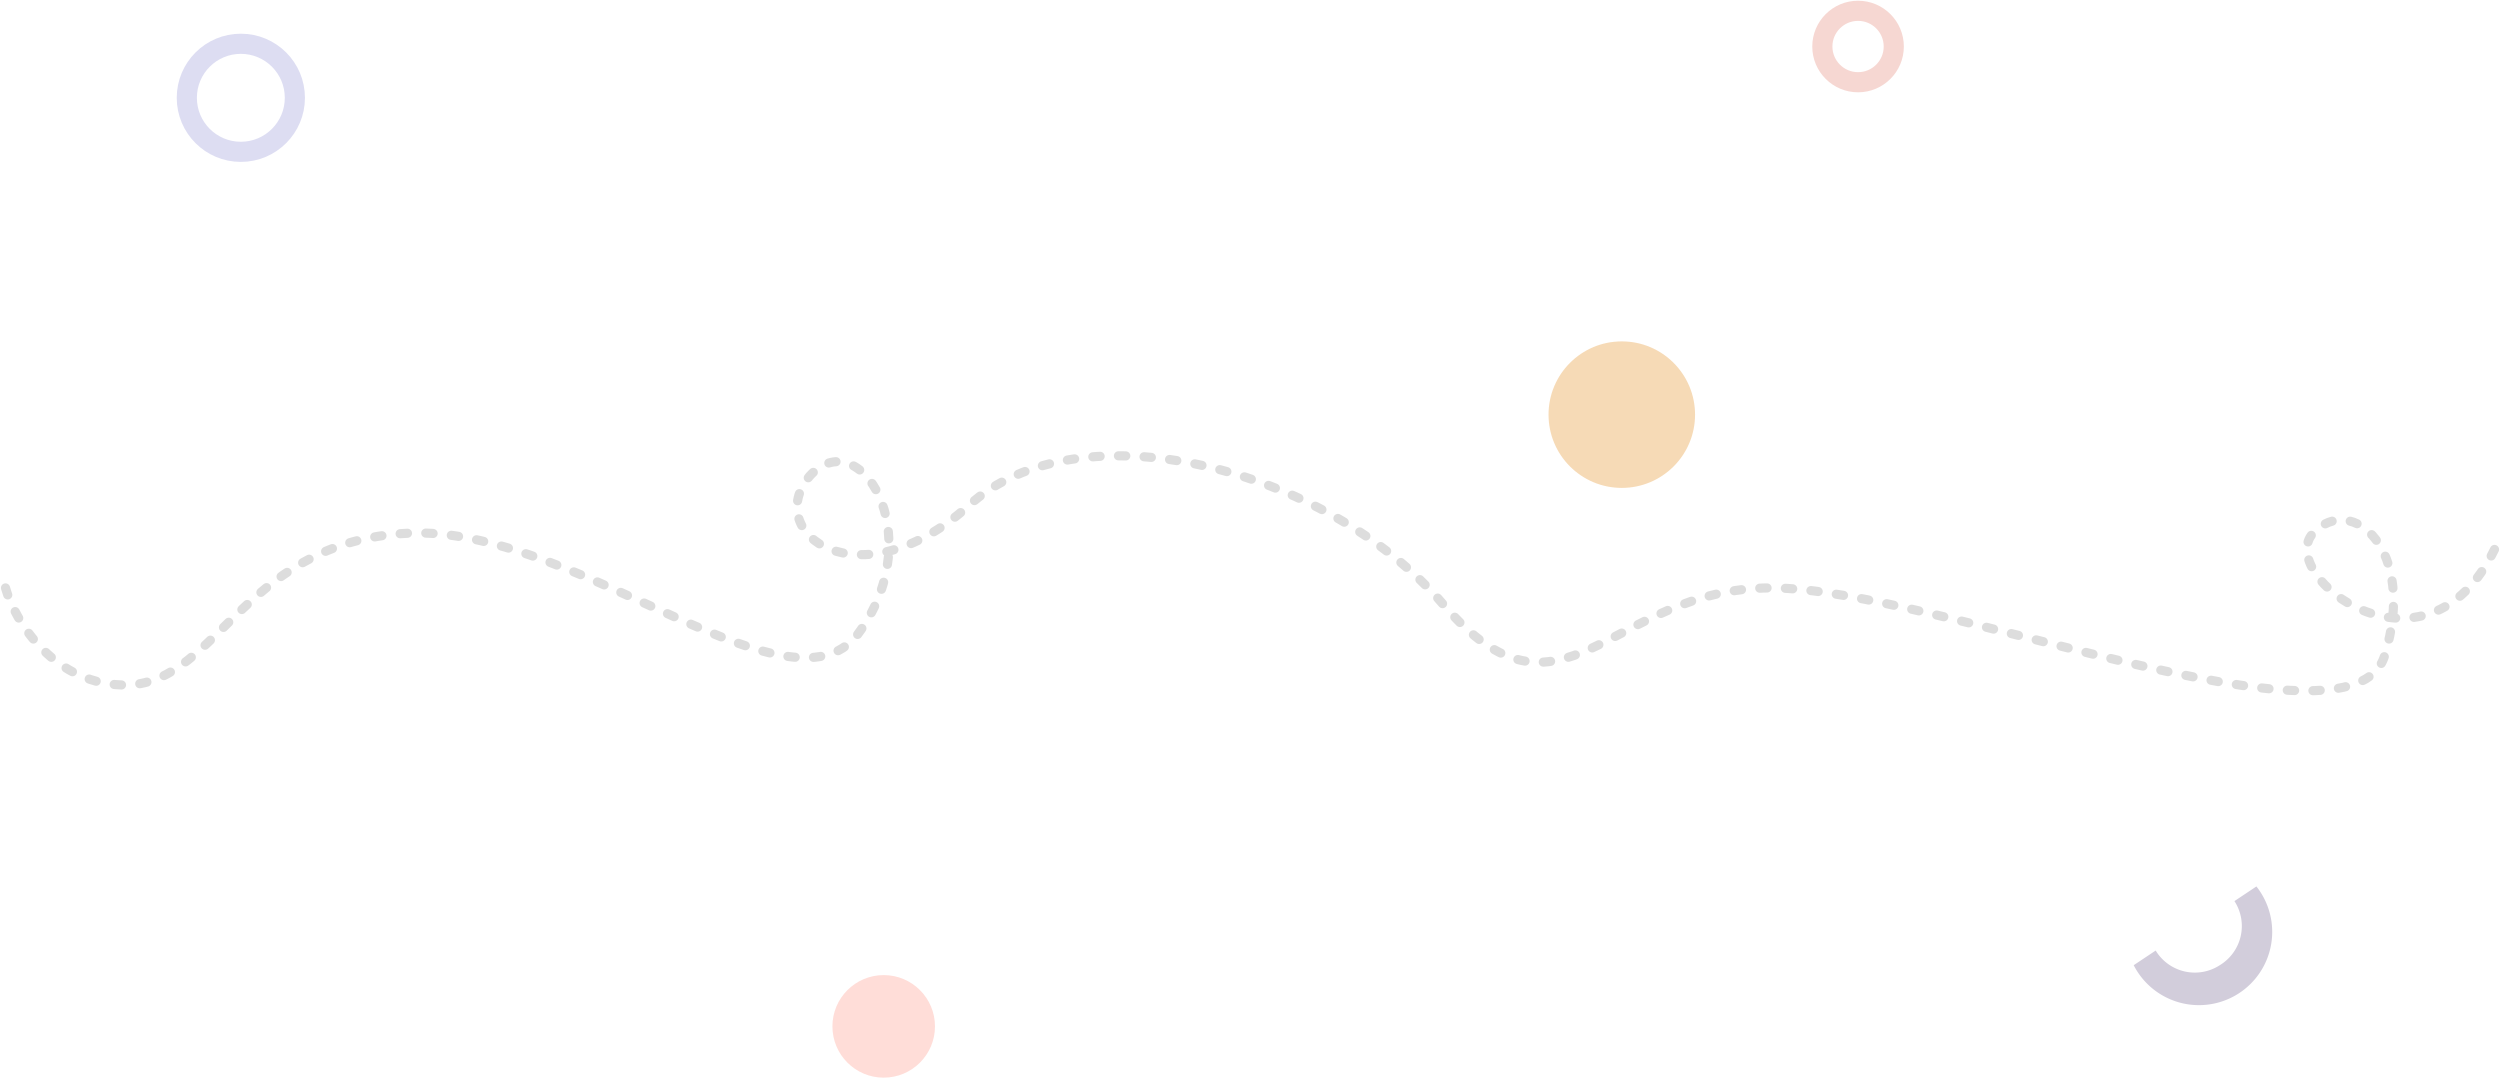 <svg xmlns="http://www.w3.org/2000/svg" width="1365" height="589" fill="none">
  <path stroke="#DDD" stroke-dasharray="4 10" stroke-linecap="round" stroke-linejoin="round" stroke-width="5" d="M3 321c5 18 27 54 67 53 50-2 64-81 157-83 92-1 207 107 243 53 37-53-1-114-28-84-26 31 27 70 87 16 60-55 195-21 259 54 65 76 91-9 179-9 89 0 317 96 335 37 18-58-18-89-39-67-21 23 61 87 99 9"/>
  <path fill="#D2CDDB" d="M1232 484a40 40 0 1 1-67 43l12-8a25 25 0 0 0 35 8 25 25 0 0 0 8-35l12-8Z"/>
  <circle cx="131.5" cy="53.4" r="29.5" stroke="#DDDDF2" stroke-width="11"/>
  <circle cx="1014.5" cy="25.4" r="19.5" stroke="#F6D7D2" stroke-width="11"/>
  <circle cx="885.5" cy="226.4" r="40" fill="#E0840B" fill-opacity=".3"/>
  <circle cx="482.5" cy="560.4" r="28" fill="#FF8D7E" fill-opacity=".3"/>
</svg>
